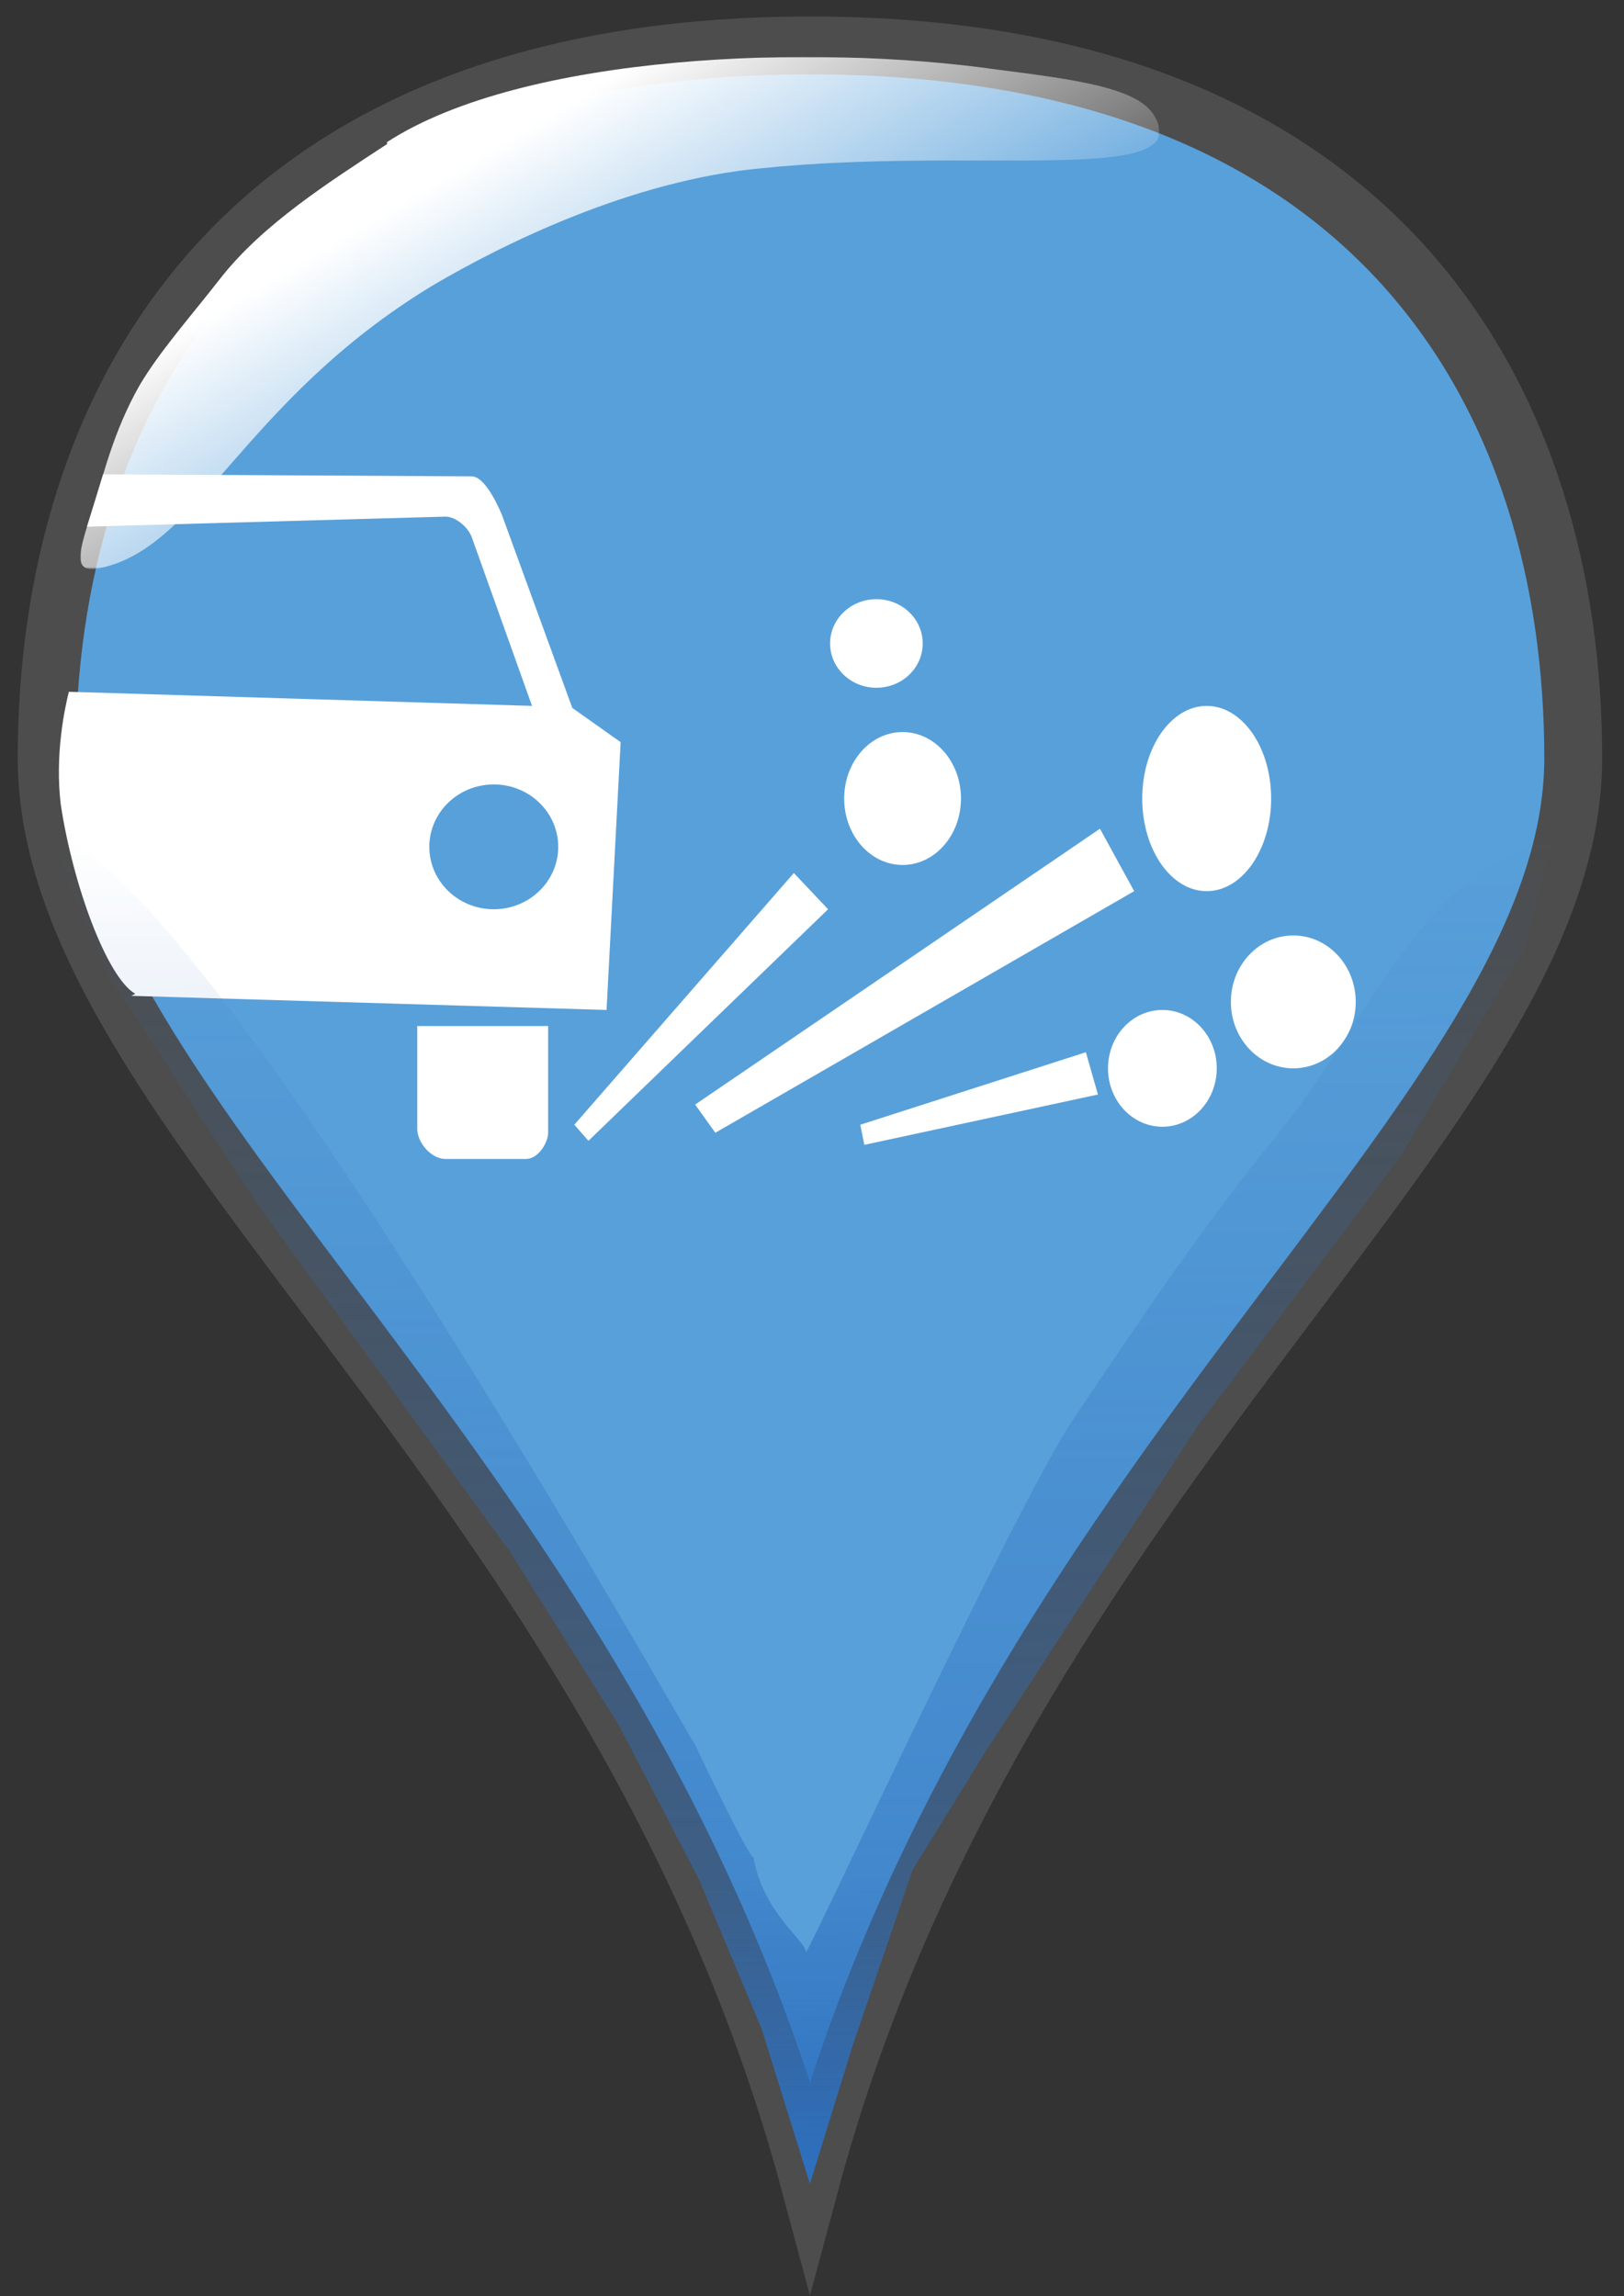 <?xml version="1.0" encoding="utf-8"?>
<!-- Generator: Adobe Illustrator 14.0.0, SVG Export Plug-In . SVG Version: 6.00 Build 43363)  -->
<!DOCTYPE svg PUBLIC "-//W3C//DTD SVG 1.1//EN" "http://www.w3.org/Graphics/SVG/1.1/DTD/svg11.dtd">
<svg version="1.1" id="Layer_1" xmlns="http://www.w3.org/2000/svg" xmlns:xlink="http://www.w3.org/1999/xlink" x="0px" y="0px"
	 width="841.89px" height="1190.551px" viewBox="0 0 841.89 1190.551" enable-background="new 0 0 841.89 1190.551"
	 xml:space="preserve">
<rect x="0" y="0" width="841.89" height="1190.551" fill="#333333" stroke="none"/>
<g id="Layer_x0020_1">
	<path fill="#58A0DA" stroke="#4D4D4D" stroke-width="30" d="M419.877,1132.318C320.697,762.718,24.199,577.935,24.199,393.134
		c0-184.782,99.18-369.583,395.678-369.583c296.515,0,395.695,184.8,395.695,369.583
		C815.572,577.935,519.056,762.718,419.877,1132.318z"/>
	<defs>
		<filter id="Adobe_OpacityMaskFilter" filterUnits="userSpaceOnUse" x="41.667" y="29.529" width="559.485" height="265.539">
			<feColorMatrix  type="matrix" values="1 0 0 0 0  0 1 0 0 0  0 0 1 0 0  0 0 0 1 0"/>
		</filter>
	</defs>
	<mask maskUnits="userSpaceOnUse" x="41.667" y="29.529" width="559.485" height="265.539" id="id0">
		
			<linearGradient id="SVGID_1_" gradientUnits="userSpaceOnUse" x1="5152.386" y1="4666.705" x2="9010.936" y2="-1874.715" gradientTransform="matrix(0.028 0 0 -0.028 120.187 202.375)">
			<stop  offset="0" style="stop-color:#FFFFFF"/>
			<stop  offset="1" style="stop-color:#FFFFFF;stop-opacity:0"/>
		</linearGradient>
		<rect x="30.458" y="19.378" fill="url(#SVGID_1_)" filter="url(#Adobe_OpacityMaskFilter)" width="580.477" height="286.067"/>
	</mask>
	<path mask="url(#id0)" fill="#FFFFFF" d="M200.638,74.715c-30.267,19.834-64.724,41.757-86.646,69.938
		c-14.622,18.792-31.328,37.586-41.758,55.336c-13.578,24.008-18.793,46.991-24.026,63.68c-7.301,21.94-10.431,32.37,1.042,31.327
		c53.25-8.344,75.173-86.645,175.396-147.195c35.5-20.88,102.327-54.293,170.181-60.57c111.714-11.474,225.516,9.406,203.592-27.138
		c-8.363-14.62-40.732-18.792-81.447-24.008c-94.991-13.577-245.334-8.362-316.333,37.586V74.715z"/>
	<path fill="#FFFFFF" d="M68.043,516.324l246.396,7.318l7.301-138.852l-25.052-17.75l-36.542-100.224
		c-3.129-7.319-9.388-19.835-15.664-19.835L53.44,245.938l-8.362,27.136l185.844-5.214c5.216,0,11.474,5.214,13.56,10.43
		l31.328,87.708l-240.119-7.32c-2.086,8.362-7.319,32.371-4.19,58.464c6.276,41.759,24.026,89.793,38.629,98.137L68.043,516.324z"/>
	<path fill="#58A0DA" d="M255.973,406.712c18.452,0,33.414,14.495,33.414,32.37c0,17.859-14.962,32.354-33.414,32.354
		c-18.451,0-33.413-14.495-33.413-32.354C222.56,421.207,237.522,406.712,255.973,406.712z"/>
	<path fill="#FFFFFF" d="M216.301,531.986v53.251c0,7.301,7.301,15.662,14.621,15.662h41.758c6.258,0,11.474-8.361,11.474-13.577
		v-55.336H216.301z"/>
	<polygon fill="#FFFFFF" points="297.731,583.149 305.05,591.495 429.282,471.436 411.532,452.643 	"/>
	<polygon fill="#FFFFFF" points="360.368,572.701 370.816,587.322 587.969,462.048 570.22,429.678 	"/>
	<polygon fill="#FFFFFF" points="445.99,583.149 448.076,593.581 569.178,567.487 562.919,545.564 	"/>
	<path fill="#FFFFFF" d="M454.333,310.661c13.271,0,24.009,10.287,24.009,22.965c0,12.696-10.737,22.965-24.009,22.965
		c-13.254,0-24.008-10.269-24.008-22.965C430.326,320.948,441.08,310.661,454.333,310.661z"/>
	<path fill="#FFFFFF" d="M467.911,379.557c16.725,0,30.267,15.43,30.267,34.457c0,19.027-13.542,34.457-30.267,34.457
		c-16.724,0-30.284-15.43-30.284-34.457C437.626,394.986,451.187,379.557,467.911,379.557z"/>
	<path fill="#FFFFFF" d="M625.555,365.998c18.45,0,33.414,21.49,33.414,48.016c0,26.526-14.964,48.034-33.414,48.034
		c-18.449,0-33.411-21.508-33.411-48.034C592.144,387.488,607.106,365.998,625.555,365.998z"/>
	<path fill="#FFFFFF" d="M602.588,523.642c15.559,0,28.183,13.559,28.183,30.266c0,16.725-12.624,30.286-28.183,30.286
		c-15.571,0-28.197-13.561-28.197-30.286C574.391,537.201,587.017,523.642,602.588,523.642z"/>
	<path fill="#FFFFFF" d="M670.444,485.013c17.876,0,32.37,15.431,32.37,34.457c0,19.027-14.494,34.439-32.37,34.439
		c-17.877,0-32.353-15.412-32.353-34.439C638.091,500.444,652.567,485.013,670.444,485.013z"/>
	<defs>
		<filter id="Adobe_OpacityMaskFilter_1_" filterUnits="userSpaceOnUse" x="28.316" y="433.799" width="775.763" height="698.52">
			<feColorMatrix  type="matrix" values="1 0 0 0 0  0 1 0 0 0  0 0 1 0 0  0 0 0 1 0"/>
		</filter>
	</defs>
	<mask maskUnits="userSpaceOnUse" x="28.316" y="433.799" width="775.763" height="698.52" id="id2">
		
			<linearGradient id="SVGID_2_" gradientUnits="userSpaceOnUse" x1="10631.184" y1="-33019.812" x2="10256.961" y2="-8010.749" gradientTransform="matrix(0.028 0 0 -0.028 120.187 202.375)">
			<stop  offset="0" style="stop-color:#FFFFFF"/>
			<stop  offset="0.22" style="stop-color:#FFFFFF;stop-opacity:0.502"/>
			<stop  offset="1" style="stop-color:#FFFFFF;stop-opacity:0"/>
		</linearGradient>
		
			<rect x="17.941" y="424.462" fill="url(#SVGID_2_)" filter="url(#Adobe_OpacityMaskFilter_1_)" width="796.587" height="718.288"/>
	</mask>
	<path mask="url(#id2)" fill="#2D70BF" d="M394.827,1051.896l25.05,80.423l21.921-70.998l31.328-91.879l38.63-62.639
		l109.628-168.094l104.395-138.852l64.725-108.586l13.576-54.292c-62.637,8.362-99.181,98.137-137.807,146.171
		c-36.544,44.888-63.685,83.518-109.631,152.431c-29.222,42.801-135.722,273.531-138.851,276.662
		c0-6.259-21.924-19.838-27.138-49.078c-3.129-1.044-30.285-58.465-30.285-58.465c-1.043,0-251.61-447.885-330.953-470.85
		c-7.302-2.085,24.025,61.594,28.198,74.129l76.215,116.931l130.49,179.567l56.379,89.791l41.758,80.387L394.827,1051.896z"/>
</g>
</svg>
